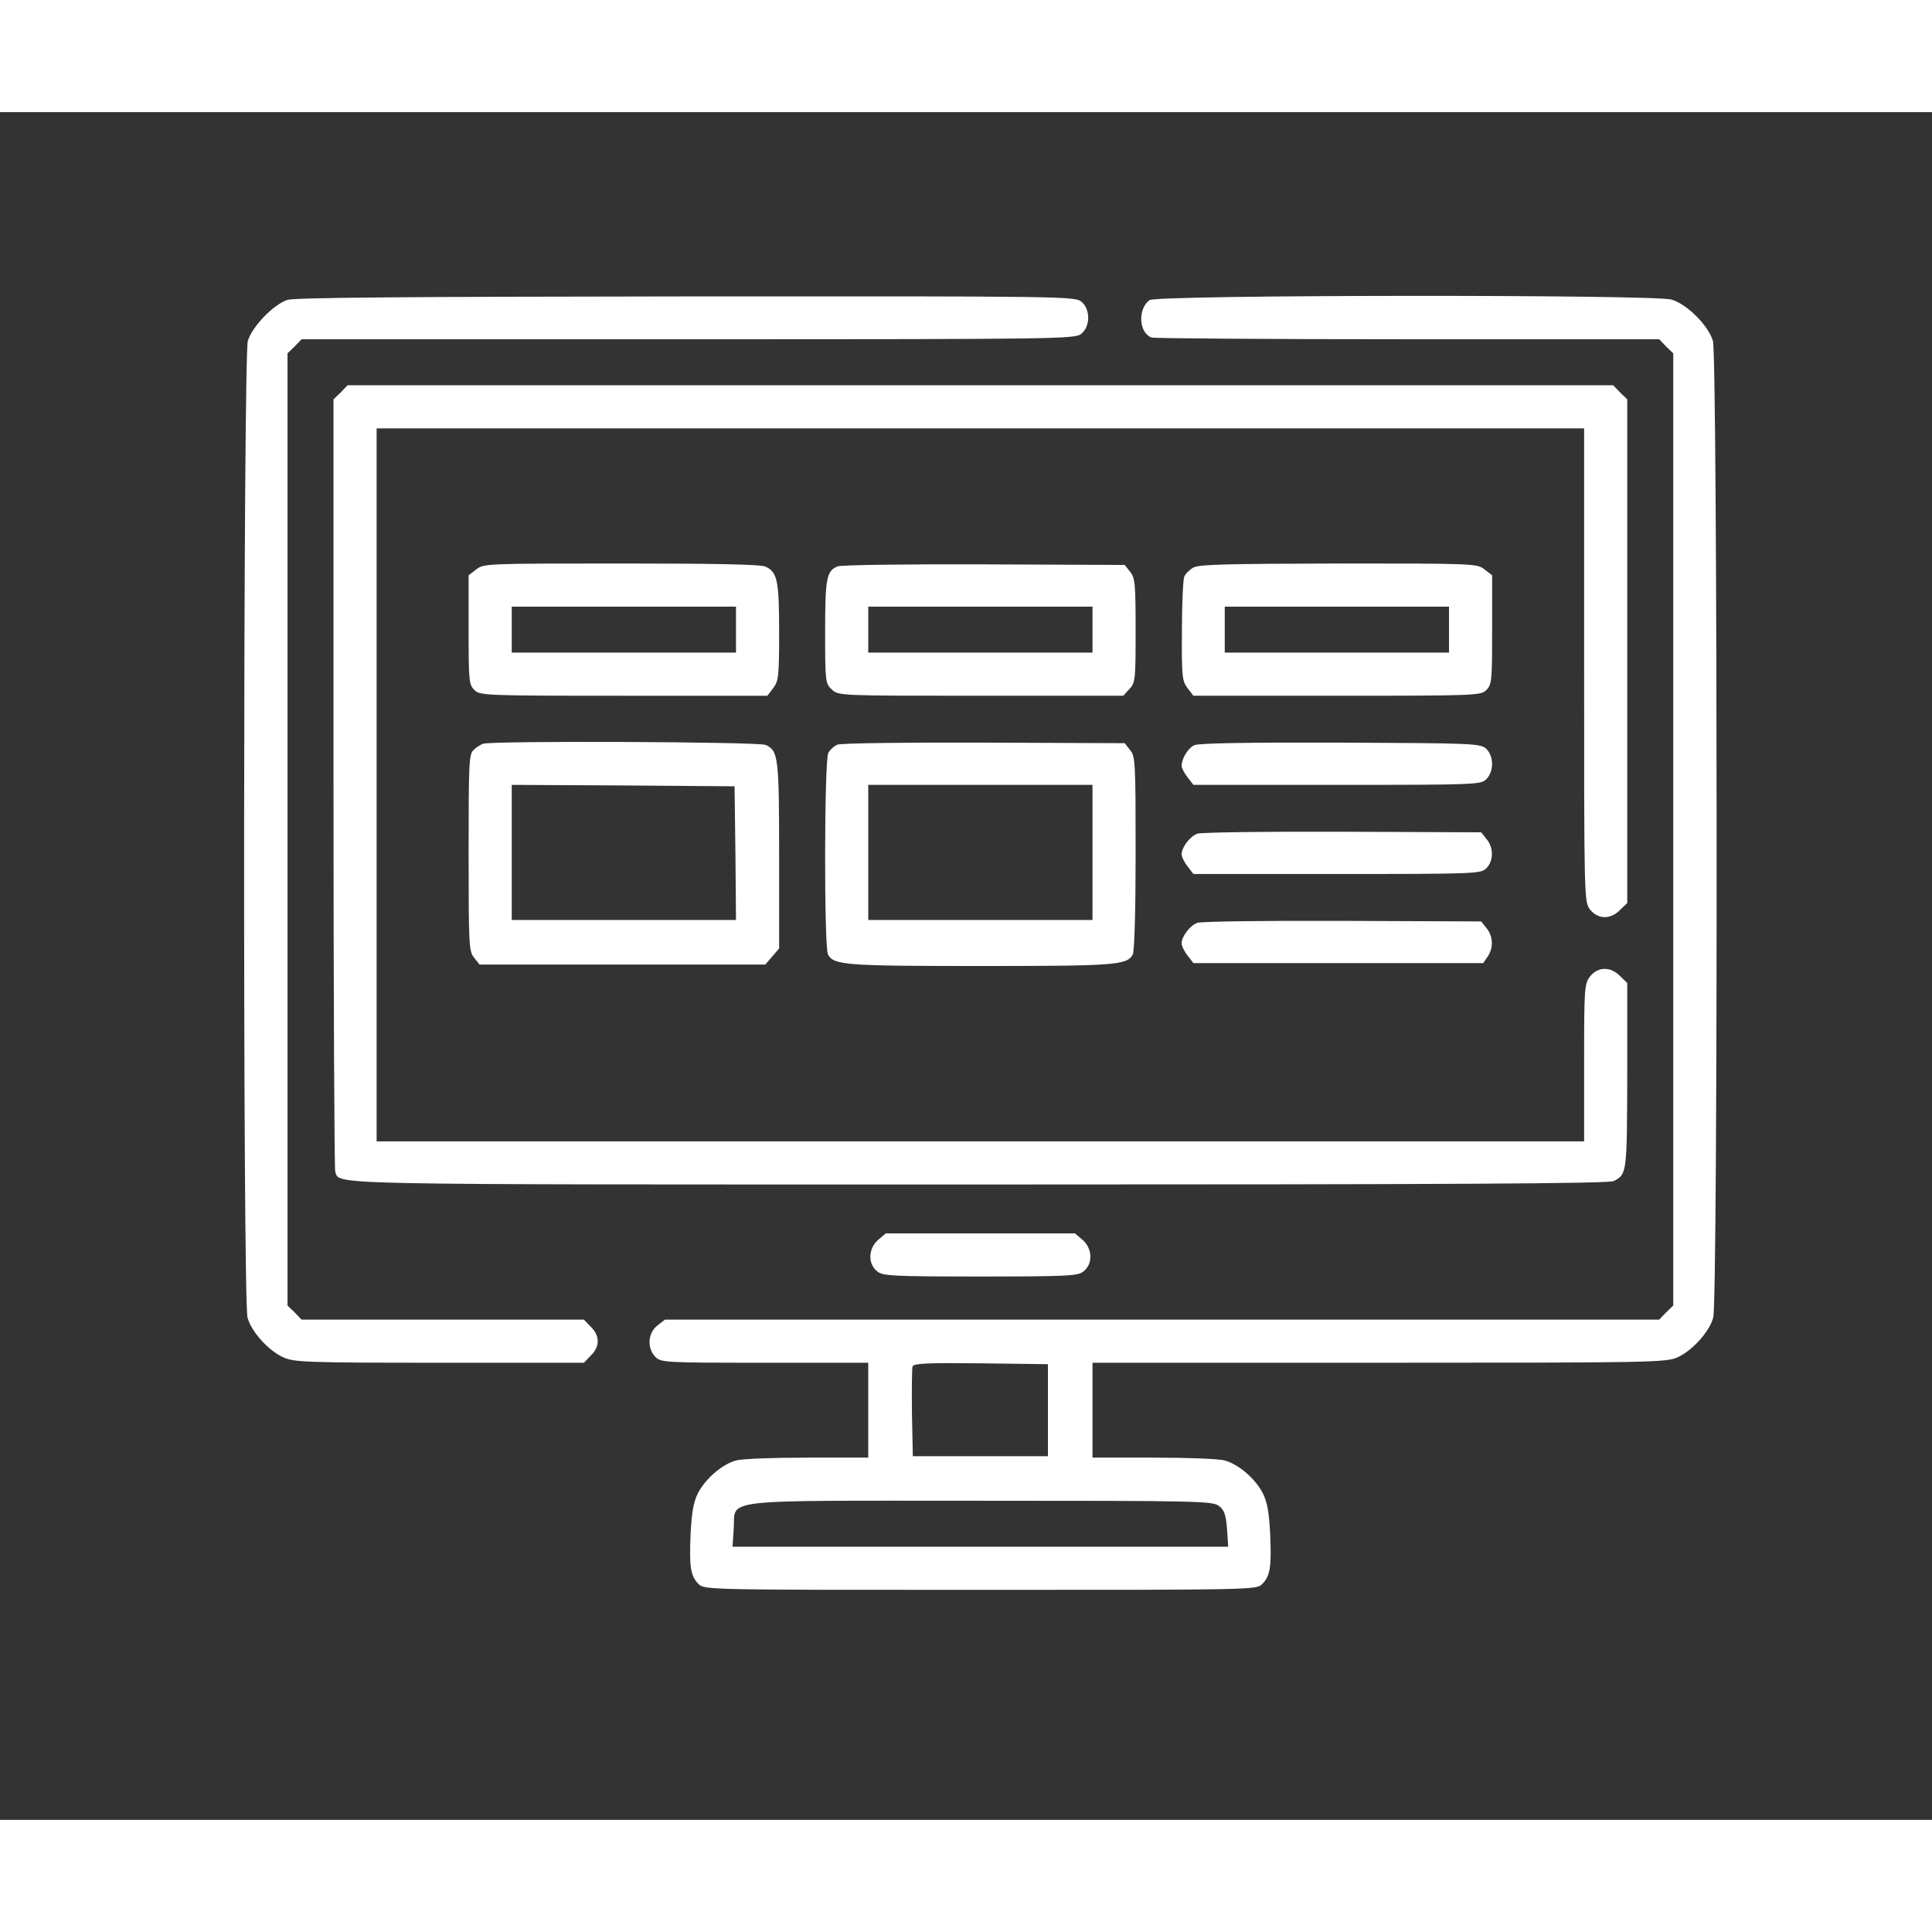 <?xml version="1.0" standalone="no"?>
<!DOCTYPE svg PUBLIC "-//W3C//DTD SVG 20010904//EN"
 "http://www.w3.org/TR/2001/REC-SVG-20010904/DTD/svg10.dtd">
<svg version="1.0" xmlns="http://www.w3.org/2000/svg"
 width="16" height="16" viewBox="0 0 672 594"
 preserveAspectRatio="xMidYMid meet">

<rect x="0" y="0" width="672" height="594" fill="#333333" stroke="none"/>

<g transform="translate(0,594) scale(0.1,-0.1)"
fill="#ffffff" stroke="none">
<path d="M1000 5287 c-49 -16 -123 -93 -138 -143 -16 -55 -18 -3339 -1 -3397
13 -49 73 -115 124 -138 37 -17 78 -19 543 -19 l503 0 24 25 c32 31 32 69 0
100 l-24 25 -491 0 -491 0 -24 25 -25 24 0 1656 0 1656 25 24 24 25 1344 0
c1299 0 1346 1 1368 19 32 26 32 86 0 112 -22 18 -68 19 -1375 18 -959 -1
-1361 -4 -1386 -12z"/>
<path d="M3998 5286 c-41 -31 -37 -113 7 -130 9 -3 410 -6 891 -6 l875 0 24
-25 25 -24 0 -1656 0 -1656 -25 -24 -24 -25 -1729 0 -1729 0 -27 -21 c-33 -26
-36 -79 -6 -109 19 -19 33 -20 380 -20 l360 0 0 -165 0 -165 -212 0 c-117 0
-229 -4 -248 -10 -48 -13 -106 -63 -132 -113 -16 -32 -22 -66 -26 -144 -5
-114 0 -145 28 -173 20 -20 37 -20 980 -20 943 0 960 0 980 20 28 28 33 59 28
173 -4 78 -10 112 -26 144 -26 50 -84 100 -132 113 -19 6 -131 10 -247 10
l-213 0 0 165 0 165 998 0 c943 0 999 1 1037 19 51 23 111 89 124 138 17 58
15 3342 -1 3397 -16 54 -90 128 -144 144 -62 18 -1792 17 -1816 -2z m-353
-3861 l0 -160 -235 0 -235 0 -3 150 c-1 82 0 155 2 162 4 11 53 13 238 11
l233 -3 0 -160z m596 -334 c18 -14 23 -31 27 -80 l4 -61 -862 0 -862 0 4 61
c8 108 -74 99 858 99 771 0 809 -1 831 -19z"/>
<path d="M1185 4965 l-25 -24 0 -1335 c0 -734 3 -1342 6 -1351 18 -47 -86 -45
2244 -45 1639 0 2187 3 2203 12 46 24 46 26 47 366 l0 323 -25 24 c-33 34 -77
33 -104 -1 -20 -26 -21 -39 -21 -300 l0 -274 -2100 0 -2100 0 0 1240 0 1240
2100 0 2100 0 0 -824 c0 -818 0 -823 21 -850 27 -34 71 -35 104 -1 l25 24 0
876 0 876 -25 24 -24 25 -2201 0 -2201 0 -24 -25z"/>
<path d="M1656 4349 l-26 -20 0 -190 c0 -176 1 -190 20 -209 19 -19 33 -20
519 -20 l500 0 20 26 c19 25 21 40 21 195 0 179 -6 209 -47 228 -16 8 -173 11
-502 11 -469 0 -479 0 -505 -21z m904 -209 l0 -80 -390 0 -390 0 0 80 0 80
390 0 390 0 0 -80z"/>
<path d="M2913 4360 c-38 -16 -43 -41 -43 -228 0 -174 1 -179 23 -200 23 -22
24 -22 518 -22 l496 0 21 23 c21 22 22 32 22 204 0 163 -2 183 -19 204 l-19
24 -489 2 c-269 1 -498 -2 -510 -7z m887 -220 l0 -80 -390 0 -390 0 0 80 0 80
390 0 390 0 0 -80z"/>
<path d="M4151 4356 c-14 -8 -28 -22 -32 -32 -4 -11 -8 -96 -8 -190 -1 -159 1
-173 20 -198 l20 -26 500 0 c486 0 500 1 519 20 19 19 20 33 20 209 l0 190
-26 20 c-26 21 -36 21 -508 21 -386 -1 -486 -3 -505 -14z m889 -216 l0 -80
-390 0 -390 0 0 80 0 80 390 0 390 0 0 -80z"/>
<path d="M1680 3743 c-8 -3 -23 -12 -32 -21 -17 -14 -18 -44 -18 -357 0 -323
1 -344 19 -366 l19 -24 497 0 497 0 24 28 24 28 0 324 c0 343 -3 364 -47 384
-25 11 -952 15 -983 4z m878 -380 l2 -233 -390 0 -390 0 0 235 0 235 388 -2
387 -3 3 -232z"/>
<path d="M2913 3740 c-12 -5 -26 -18 -32 -29 -14 -26 -15 -675 -1 -701 20 -37
59 -40 530 -40 471 0 510 3 530 40 6 11 10 154 10 353 0 315 -1 336 -19 358
l-19 24 -489 2 c-269 1 -498 -2 -510 -7z m887 -375 l0 -235 -390 0 -390 0 0
235 0 235 390 0 390 0 0 -235z"/>
<path d="M4154 3738 c-22 -10 -44 -47 -44 -72 0 -7 9 -25 21 -40 l20 -26 500
0 c486 0 500 1 519 20 27 27 26 81 -1 106 -20 18 -45 19 -508 21 -323 1 -493
-2 -507 -9z"/>
<path d="M4164 3430 c-26 -10 -54 -48 -54 -71 0 -9 9 -28 21 -43 l20 -26 500
0 c486 0 500 1 519 20 25 25 26 71 1 101 l-19 24 -484 2 c-265 1 -493 -2 -504
-7z"/>
<path d="M4164 3120 c-26 -10 -54 -48 -54 -71 0 -9 9 -28 21 -43 l20 -26 504
0 504 0 15 22 c21 30 20 71 -3 99 l-19 24 -484 2 c-265 1 -493 -2 -504 -7z"/>
<path d="M3054 2017 c-34 -30 -36 -83 -3 -109 19 -16 52 -18 359 -18 307 0
340 2 359 18 33 26 31 79 -3 109 l-27 23 -329 0 -329 0 -27 -23z"/>
</g>
</svg>
